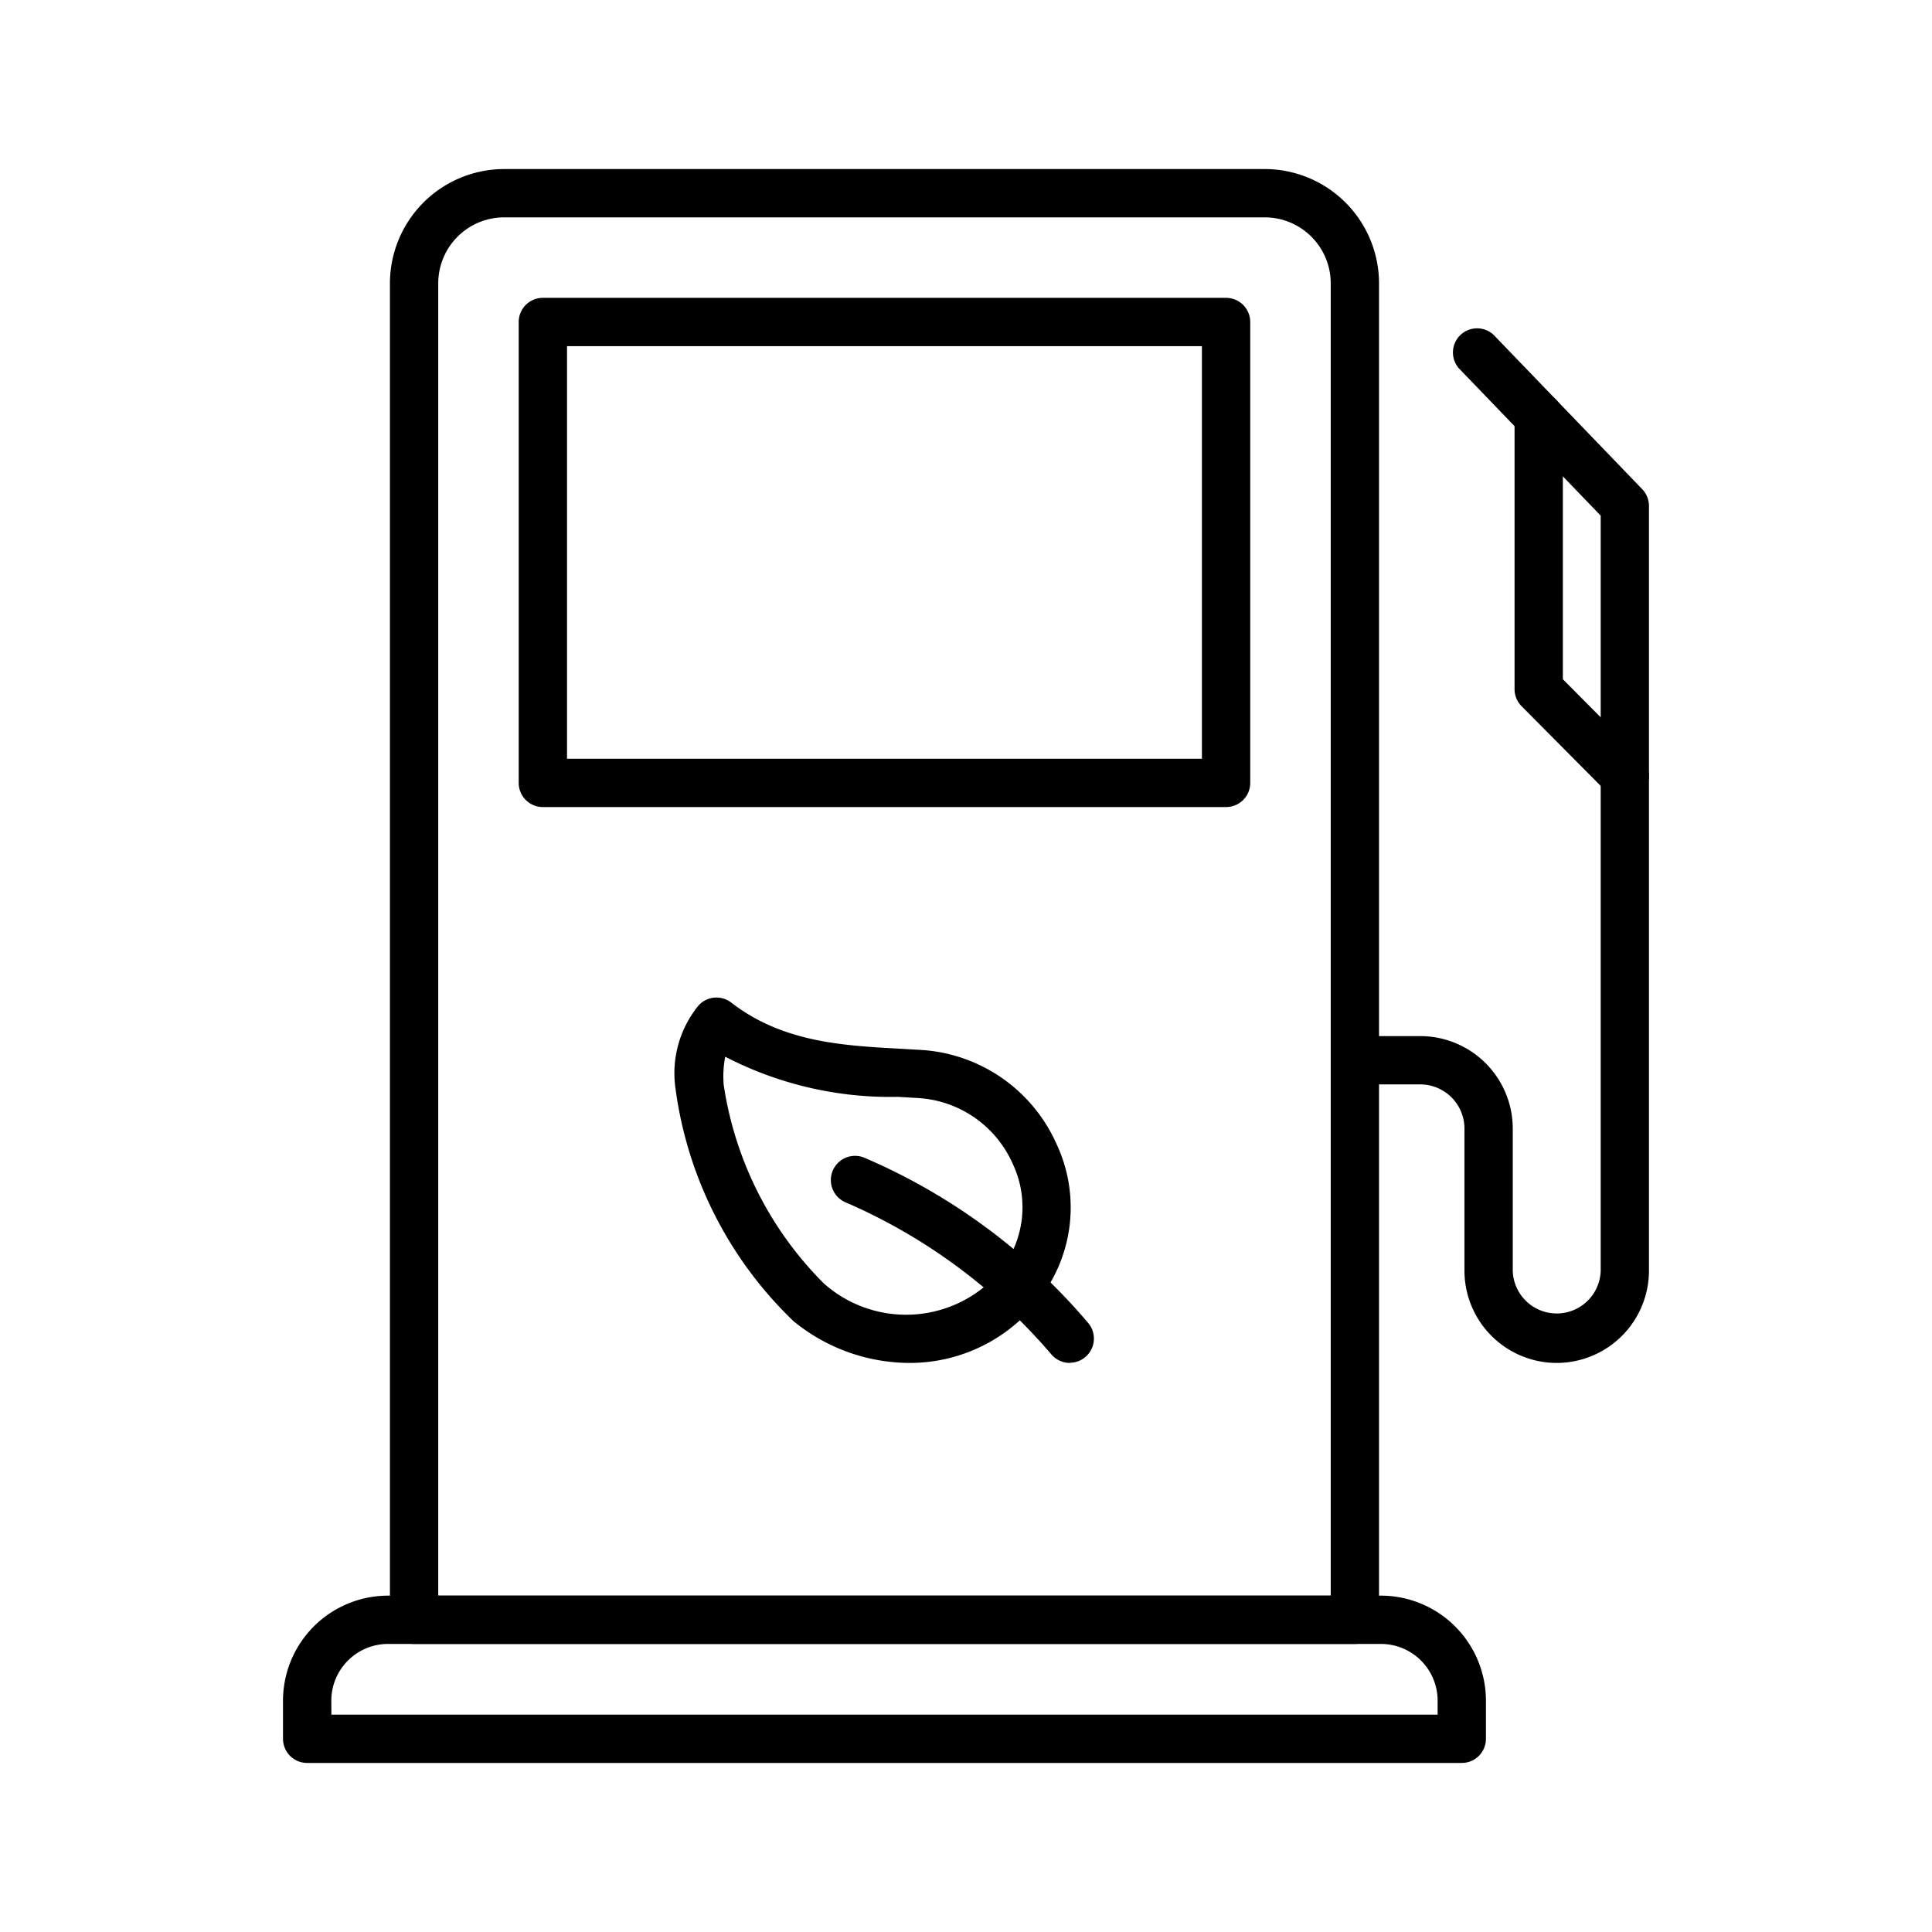 <svg id="Layer_1" height="512" viewBox="0 0 60 60" width="512" xmlns="http://www.w3.org/2000/svg" data-name="Layer 1"><path d="m42.077 51.054h-29.217a.75.75 0 0 1 -.75-.75v-41.504a3.552 3.552 0 0 1 3.547-3.55h23.622a3.553 3.553 0 0 1 3.548 3.55v41.5a.75.75 0 0 1 -.75.754zm-28.467-1.5h27.717v-40.754a2.051 2.051 0 0 0 -2.048-2.05h-23.622a2.05 2.05 0 0 0 -2.047 2.05z"/><path d="m38.077 25.064h-21.218a.75.75 0 0 1 -.75-.75v-14.314a.75.75 0 0 1 .75-.75h21.218a.75.75 0 0 1 .75.75v14.314a.75.75 0 0 1 -.75.75zm-20.468-1.5h19.718v-12.813h-19.718z"/><path d="m45.4 54.75h-35.861a.75.75 0 0 1 -.75-.75v-1.186a3.265 3.265 0 0 1 3.262-3.26h30.834a3.265 3.265 0 0 1 3.262 3.26v1.186a.75.75 0 0 1 -.747.75zm-35.108-1.5h34.355v-.436a1.763 1.763 0 0 0 -1.762-1.76h-30.834a1.763 1.763 0 0 0 -1.762 1.76z"/><path d="m48.345 42.327a2.868 2.868 0 0 1 -2.865-2.865v-4.413a1.374 1.374 0 0 0 -1.372-1.372h-2.031a.75.75 0 0 1 0-1.5h2.031a2.875 2.875 0 0 1 2.872 2.872v4.413a1.366 1.366 0 0 0 2.731 0v-23.448l-4.406-4.577a.75.75 0 0 1 1.081-1.037l4.614 4.791a.757.757 0 0 1 .21.521v23.75a2.868 2.868 0 0 1 -2.865 2.865z"/><path d="m50.461 24.846a.753.753 0 0 1 -.533-.222l-2.674-2.692a.749.749 0 0 1 -.218-.529v-8.47a.75.75 0 0 1 1.5 0v8.161l2.457 2.473a.751.751 0 0 1 -.532 1.279z"/><path d="m28.223 42.327a5.706 5.706 0 0 1 -3.583-1.3 12.253 12.253 0 0 1 -3.661-7.217 3.322 3.322 0 0 1 .719-2.589.751.751 0 0 1 1.011-.085c1.594 1.233 3.457 1.336 5.258 1.434l.672.039a4.932 4.932 0 0 1 4.168 2.909 4.637 4.637 0 0 1 -.52 4.812q-.141.185-.3.361a5.073 5.073 0 0 1 -3.764 1.636zm-5.7-9.51a3.146 3.146 0 0 0 -.047.879 11.017 11.017 0 0 0 3.109 6.162 3.84 3.84 0 0 0 5.3-.184c.075-.082.148-.169.217-.259a3.159 3.159 0 0 0 .345-3.281 3.437 3.437 0 0 0 -2.9-2.031l-.656-.039a11.154 11.154 0 0 1 -5.369-1.247z"/><path d="m33.223 42.326a.752.752 0 0 1 -.584-.278 17.565 17.565 0 0 0 -6.359-4.7.75.75 0 0 1 .549-1.4 18.81 18.81 0 0 1 6.977 5.152.751.751 0 0 1 -.583 1.222z"/></svg>